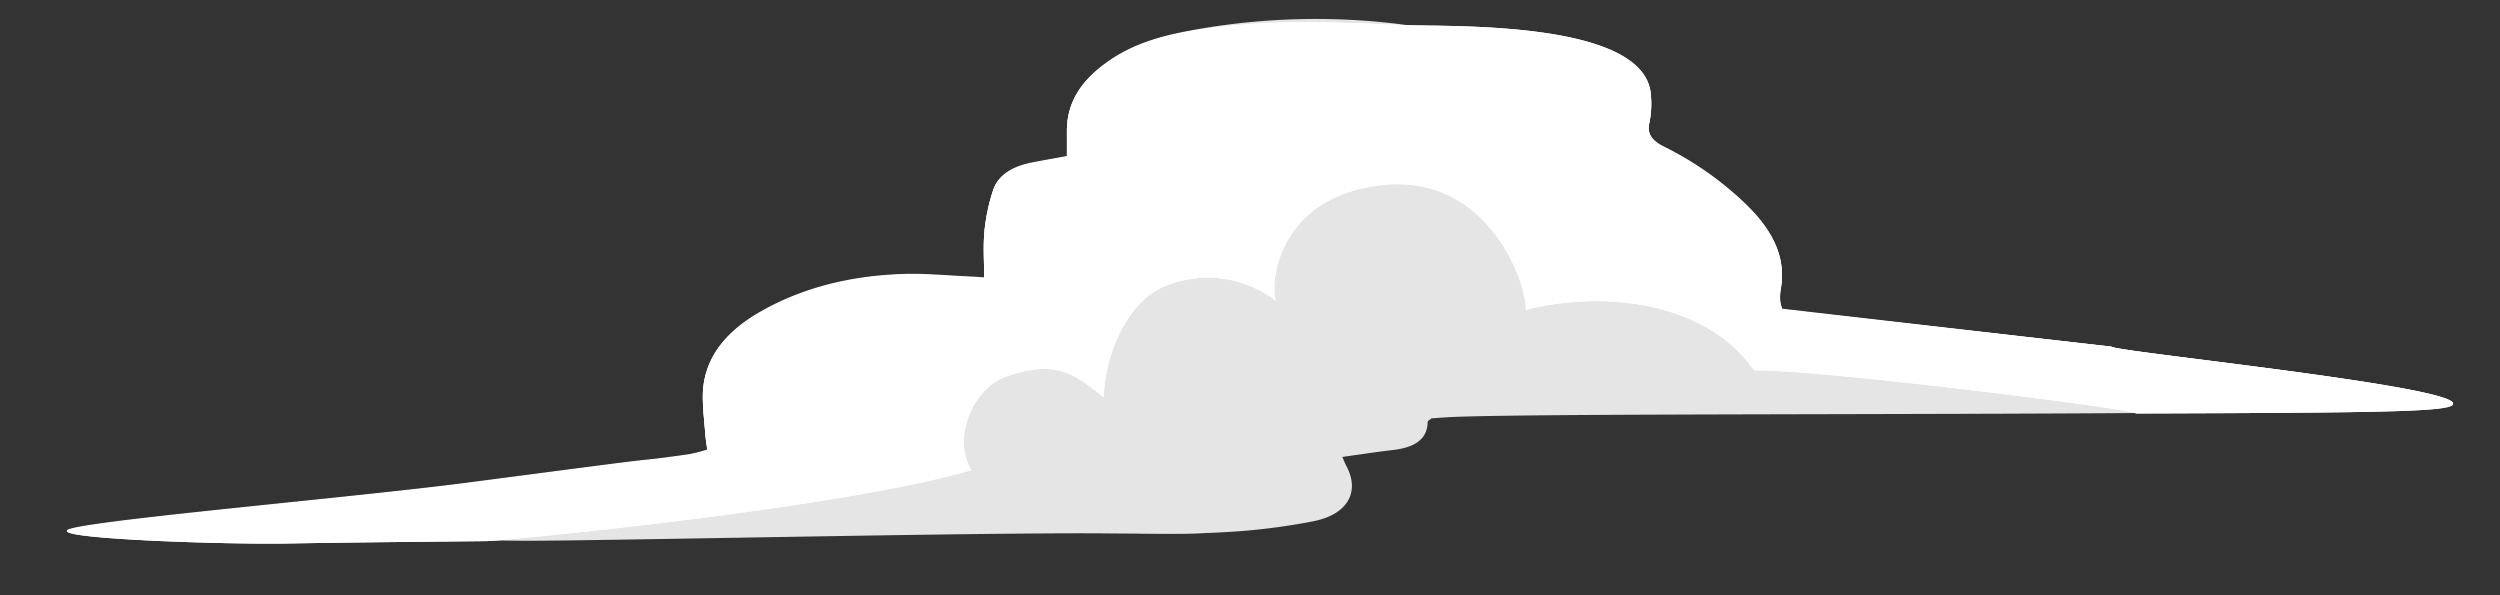<?xml version="1.0" encoding="UTF-8" standalone="no"?>
<!-- Created with Inkscape (http://www.inkscape.org/) -->

<svg
   xmlns:dc="http://purl.org/dc/elements/1.1/"
   xmlns:cc="http://creativecommons.org/ns#"
   xmlns:rdf="http://www.w3.org/1999/02/22-rdf-syntax-ns#"
   xmlns:svg="http://www.w3.org/2000/svg"
   xmlns="http://www.w3.org/2000/svg"
   xmlns:sodipodi="http://sodipodi.sourceforge.net/DTD/sodipodi-0.dtd"
   xmlns:inkscape="http://www.inkscape.org/namespaces/inkscape"
   width="210mm"
   height="50mm"
   viewBox="0 0 210 50"
   version="1.1"
   id="svg1142"
   inkscape:version="0.92.4 (5da689c313, 2019-01-14)"
   sodipodi:docname="Right cloud.svg">
  <rect x="0" y="0" width="210" height="50" fill="#333333" stroke="none"/>
  <defs
     id="defs1136" />
  <sodipodi:namedview
     id="base"
     pagecolor="#ffffff"
     bordercolor="#666666"
     borderopacity="1.0"
     inkscape:pageopacity="0.0"
     inkscape:pageshadow="2"
     inkscape:zoom="0.7"
     inkscape:cx="551.42857"
     inkscape:cy="274.28571"
     inkscape:document-units="mm"
     inkscape:current-layer="layer1"
     showgrid="false"
     inkscape:window-width="1920"
     inkscape:window-height="1001"
     inkscape:window-x="-9"
     inkscape:window-y="-9"
     inkscape:window-maximized="1" />
  <g
     inkscape:label="Layer 1"
     inkscape:groupmode="layer"
     id="layer1"
     transform="translate(0,-247)">
    <g
       transform="matrix(0.265,0,0,0.265,-381.462,214.651)"
       id="g1709">
      <path
         style="fill:#e5e5e5"
         inkscape:connector-curvature="0"
         id="path1701"
         d="m 1900.51,254.22 c -2.55,0.1 -5.09,0.32 -7.27,0.46 -0.65,0.56 -1.21,0.82 -1.22,1.09 -0.06,5.89 -4.62,8.26 -11.43,9 -5.06,0.59 -10.08,1.37 -15.62,2.14 0.54,1.21 0.91,2.18 1.4,3.11 4.22,8.1 0.19,15.22 -10.79,17.32 a 201.5,201.5 0 0 1 -27.59,3.4 c -12.59,0.63 -25.25,0.52 -37.88,0.41 -40.49,-0.36 -163.87,2.47 -185.15,2.32 -3.74,0 -7.48,-0.11 -11.22,-0.07 -21,0.23 -42.1,0.39 -63.14,0.76 -19.41,0.34 -69.72,-1.31 -69.91,-3.93 -0.19,-2.62 88.07,-10.18 125.49,-15 13.35,-1.71 51.07,-6.74 56.63,-7.3 5.1,-0.51 10.17,-1.19 15.22,-1.92 a 56,56 0 0 0 5.66,-1.46 c -0.23,-1.79 -0.49,-3.38 -0.62,-5 -0.32,-4 -0.82,-8 -0.8,-12 0,-11.2 6.55,-19.95 17.88,-26.5 13.54,-7.83 29,-11.64 45.79,-12.16 7,-0.21 14,0.5 21,0.8 1.57,0.07 3.15,0.2 4.51,0.29 0,-5.11 -0.35,-10 0.1,-14.81 a 60.7,60.7 0 0 1 2.7,-12.8 c 1.56,-4.83 6.12,-7.59 12.24,-8.79 3.59,-0.71 7.2,-1.33 11.19,-2.07 0,-2.88 0,-5.58 0,-8.28 0.06,-8.45 4.14,-15.24 12.23,-21.15 7.32,-5.36 15.56,-8.14 25.12,-10 a 217.66,217.66 0 0 1 68.94,-2.26 c 10.65,1.36 20.28,9.27 31.17,6.86 9,-2 17,2.94 25.91,5.18 11.17,2.79 21.19,1.49 21.77,10.81 a 27.19,27.19 0 0 1 -0.51,8.15 c -0.88,3.61 0.88,5.86 4.65,7.71 a 103.84,103.84 0 0 1 24.12,16.53 c 9.17,8.32 15,17.52 12.79,28.9 a 16.8,16.8 0 0 0 -0.07,3.82 11.34,11.34 0 0 0 0.62,2.13 l 104.34,12.04 c 0,1.46 108.34,12.36 108.34,18 0,4.7 -272.4,2.55 -316.59,4.27 z"
         class="cls-23" />
      <path
         style="fill:#ffffff"
         inkscape:connector-curvature="0"
         id="path1703"
         d="M 2108.76,231.95 2004.41,220.1 a 11.34,11.34 0 0 1 -0.62,-2.13 16.8,16.8 0 0 1 0.07,-3.82 c 2.22,-11.38 -3.62,-20.58 -12.79,-28.9 a 103.84,103.84 0 0 0 -24.12,-16.53 c -3.77,-1.85 -5.53,-4.1 -4.65,-7.71 a 31.78,31.78 0 0 0 0.51,-8.15 c -0.46,-24.6 -64,-22.23 -78.85,-22.85 -23.23,-1 -46.08,-2.1 -68.94,2.26 -9.56,1.82 -17.8,4.6 -25.12,10 -8.09,5.91 -12.17,12.7 -12.23,21.15 0,2.7 0,5.4 0,8.28 -4,0.74 -7.6,1.36 -11.19,2.07 -6.12,1.2 -10.68,4 -12.24,8.79 a 60.7,60.7 0 0 0 -2.7,12.8 c -0.45,4.83 -0.1,9.7 -0.1,14.81 -1.36,-0.09 -2.94,-0.22 -4.51,-0.29 -7,-0.3 -14,-1 -21,-0.8 -16.74,0.52 -32.25,4.33 -45.79,12.16 -11.33,6.55 -17.83,15.3 -17.88,26.5 0,4 0.48,8 0.8,12 0.13,1.59 0.39,3.18 0.62,5 a 56,56 0 0 1 -5.66,1.46 c -5,0.73 -10.12,1.41 -15.22,1.92 -5.56,0.56 -43.28,5.59 -56.63,7.3 -37.42,4.8 -125.68,12.4 -125.49,15 0.19,2.6 50.5,4.27 69.91,3.93 21,-0.37 42.1,-0.53 63.14,-0.76 3.74,0 110.75,-10 153.66,-22.48 -6.39,-10.8 1.07,-26.14 10.75,-29.58 17.14,-6.1 22.87,0.14 31.2,6.45 0.32,-12.77 6.86,-29.35 18.44,-34.77 a 35.35,35.35 0 0 1 36.15,4.25 c -1.83,-5.07 0,-32.15 32.34,-36.56 34.39,-4.69 47.11,30.35 46.86,39.38 25.42,-6.4 57.33,-2.3 72.36,19.18 20.33,-0.31 120.94,12.3 121,13.68 79.69,-0.24 100.55,-0.53 100.55,-3.06 0.06,-5.77 -108.28,-16.67 -108.28,-18.13 z"
         class="cls-11" />
      <path
         style="fill:#ffffff"
         inkscape:connector-curvature="0"
         id="path1705"
         d="m 1799.89,291.27 c 9,0.05 18,0 27,-0.43 z"
         class="cls-11" />
      <path
         class="cls-11"
         d="M 2108.76,231.95 2004.41,220.1 a 11.34,11.34 0 0 1 -0.62,-2.13 16.8,16.8 0 0 1 0.07,-3.82 c 2.22,-11.38 -3.62,-20.58 -12.79,-28.9 a 103.84,103.84 0 0 0 -24.12,-16.53 c -3.77,-1.85 -5.53,-4.1 -4.65,-7.71 a 31.78,31.78 0 0 0 0.51,-8.15 c -0.46,-24.6 -64,-22.23 -78.85,-22.85 -23.23,-1 -46.08,-2.1 -68.94,2.26 -9.56,1.82 -17.8,4.6 -25.12,10 -8.09,5.91 -12.17,12.7 -12.23,21.15 0,2.7 0,5.4 0,8.28 -4,0.74 -7.6,1.36 -11.19,2.07 -6.12,1.2 -10.68,4 -12.24,8.79 a 60.7,60.7 0 0 0 -2.7,12.8 c -0.45,4.83 -0.1,9.7 -0.1,14.81 -1.36,-0.09 -2.94,-0.22 -4.51,-0.29 -7,-0.3 -14,-1 -21,-0.8 -16.74,0.52 -32.25,4.33 -45.79,12.16 -11.33,6.55 -17.83,15.3 -17.88,26.5 0,4 0.48,8 0.8,12 0.13,1.59 0.39,3.18 0.62,5 a 56,56 0 0 1 -5.66,1.46 c -5,0.73 -10.12,1.41 -15.22,1.92 -5.56,0.56 -43.28,5.59 -56.63,7.3 -37.42,4.8 -125.68,12.4 -125.49,15 0.19,2.6 50.5,4.27 69.91,3.93 21,-0.37 42.1,-0.53 63.14,-0.76 3.74,0 110.75,-10 153.66,-22.48 -6.39,-10.8 1.07,-26.14 10.75,-29.58 17.14,-6.1 22.87,0.14 31.2,6.45 0.32,-12.77 6.86,-29.35 18.44,-34.77 a 35.35,35.35 0 0 1 36.15,4.25 c -1.83,-5.07 0,-32.15 32.34,-36.56 34.39,-4.69 47.11,30.35 46.86,39.38 25.42,-6.4 57.33,-2.3 72.36,19.18 20.33,-0.31 120.94,12.3 121,13.68 79.69,-0.24 100.55,-0.53 100.55,-3.06 0.06,-5.77 -108.28,-16.67 -108.28,-18.13 z"
         id="path1707"
         inkscape:connector-curvature="0"
         style="fill:#ffffff" />
    </g>
  </g>
</svg>
